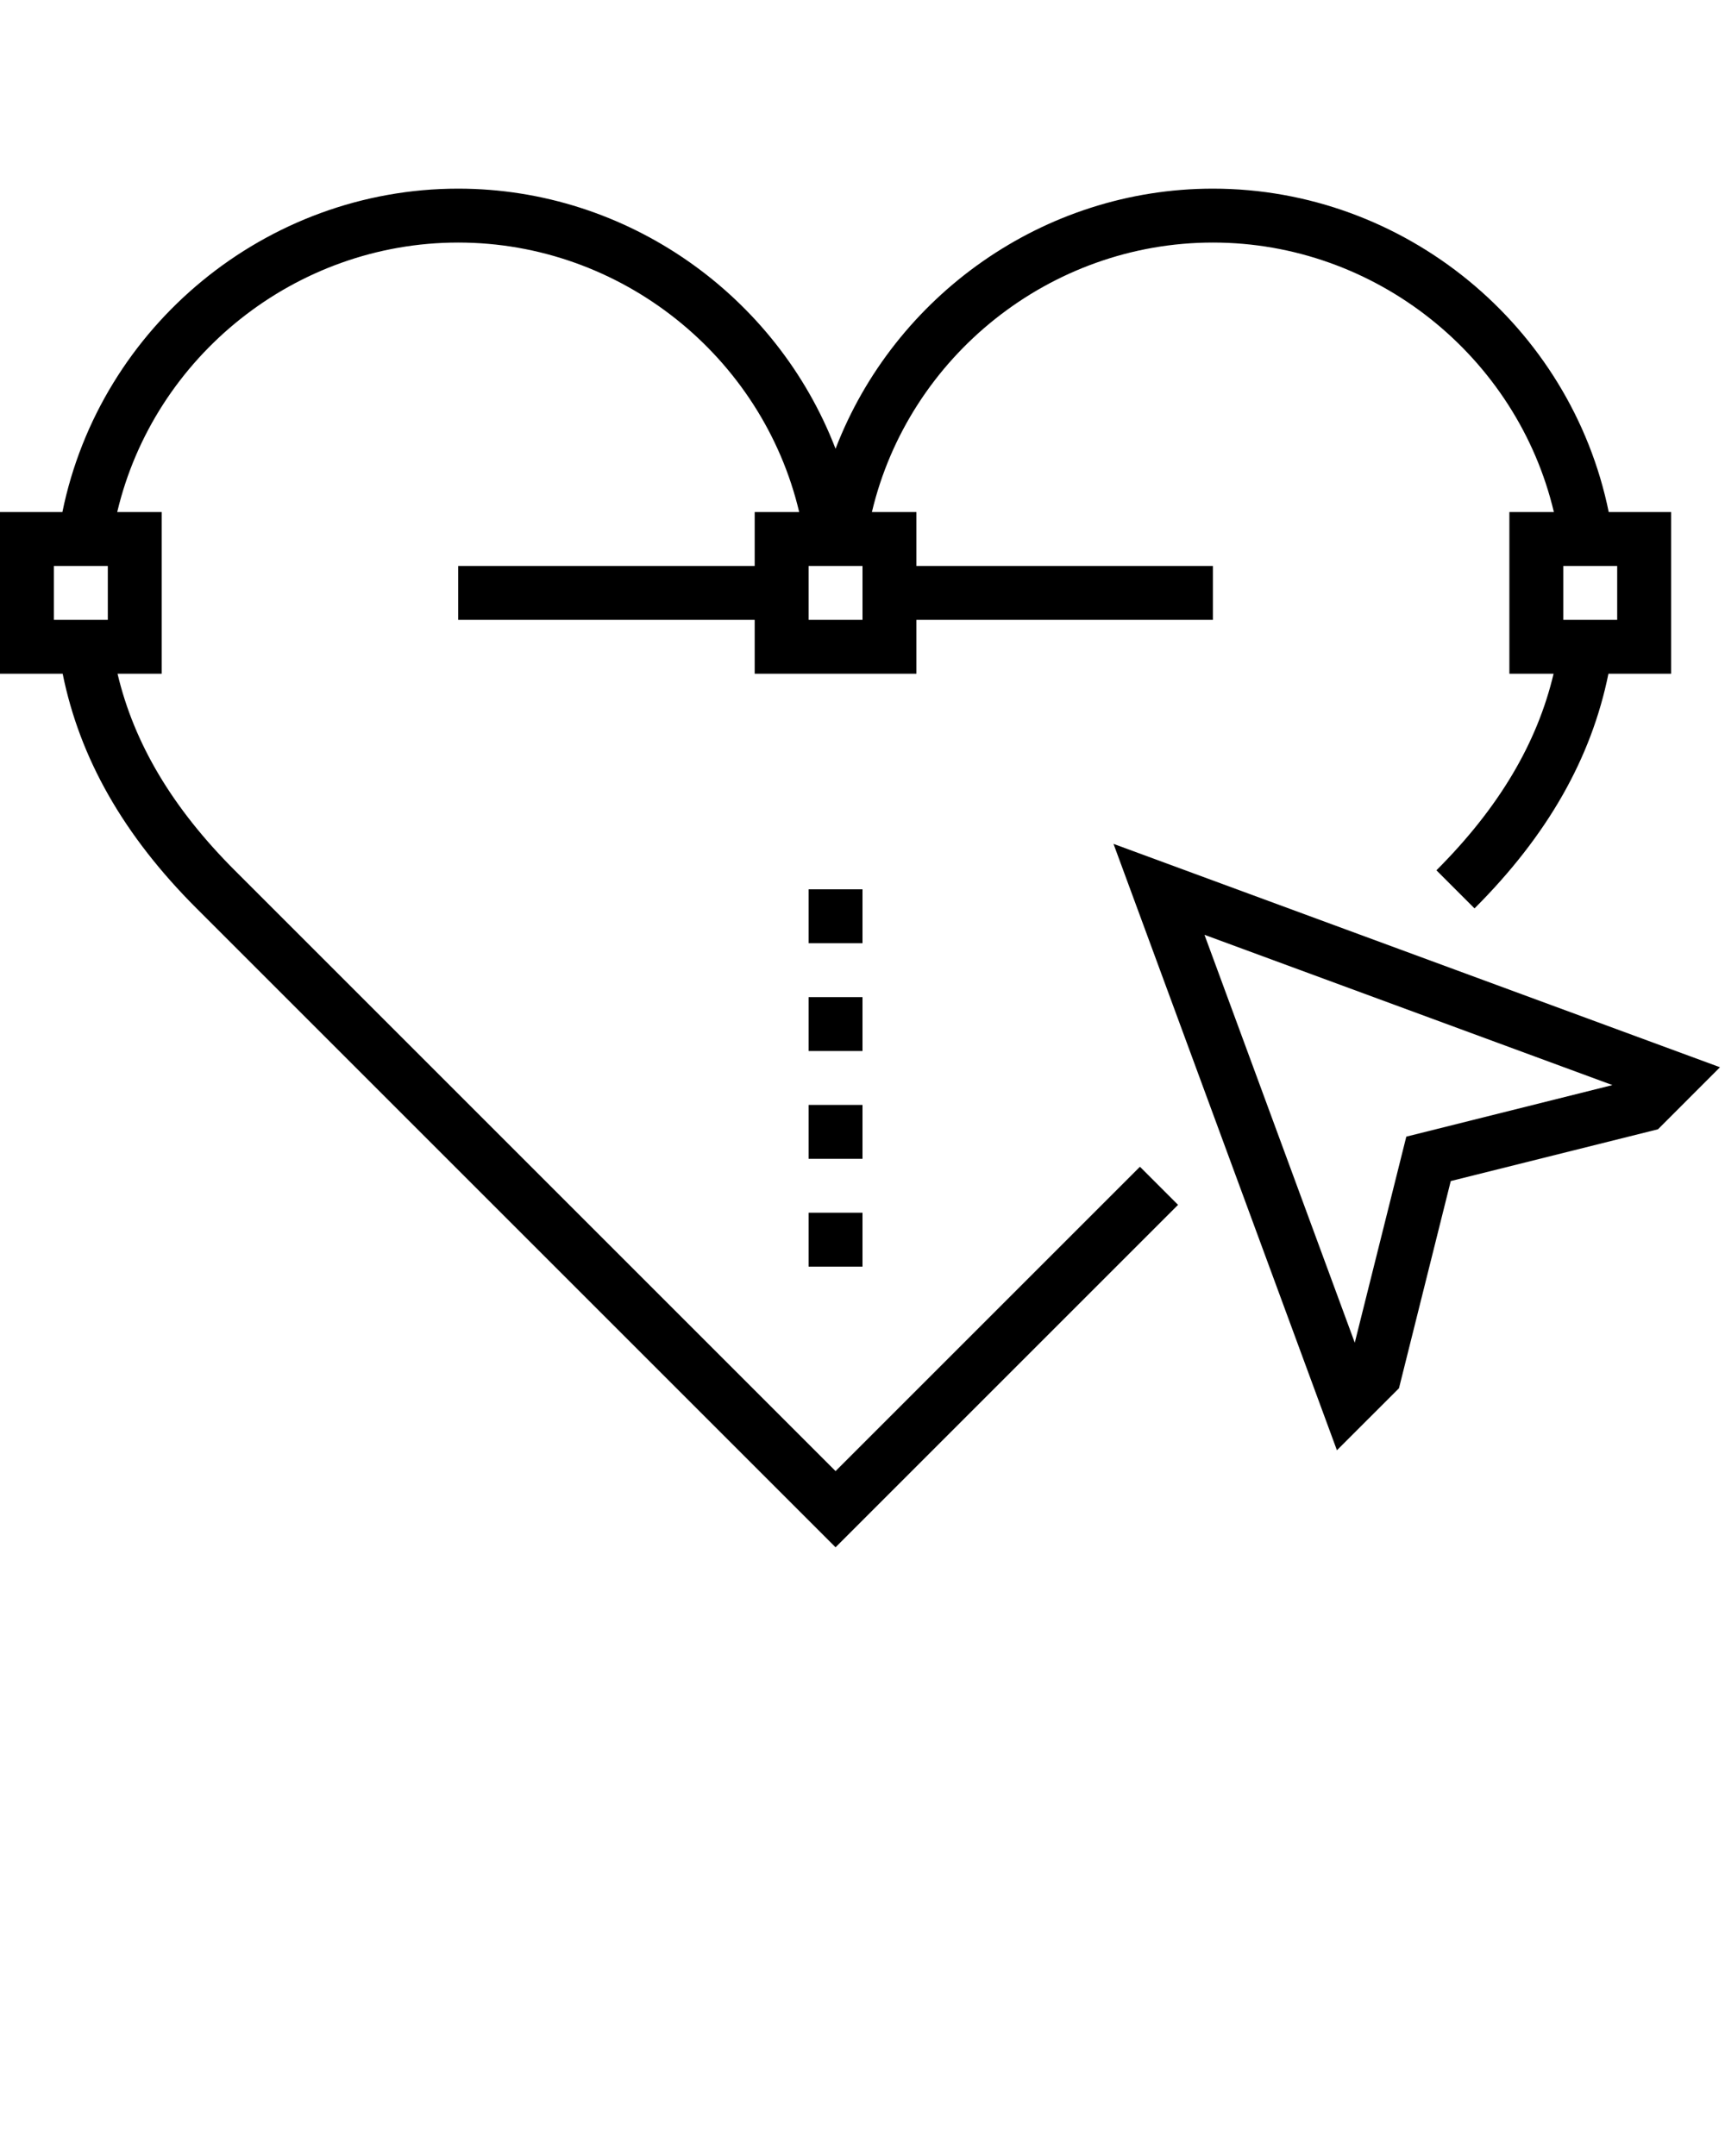 <svg xmlns="http://www.w3.org/2000/svg" xmlns:xlink="http://www.w3.org/1999/xlink" version="1.1" x="0px" y="0px" viewBox="0 0 64 80" enable-background="new 0 0 64 64" xml:space="preserve"><path d="M31,54.586L8.707,32.293c-2.304-2.304-3.733-4.7-4.346-7.293H6v-6H4.349C5.716,13.225,10.962,9,17,9s11.284,4.225,12.651,10  H28v2H17v2h11v2h6v-2h11v-2H34v-2h-1.651C33.716,13.225,38.962,9,45,9c6.037,0,11.283,4.225,12.651,10H56v6h1.64  c-0.613,2.593-2.043,4.989-4.347,7.293l1.414,1.414c2.709-2.709,4.332-5.568,4.968-8.707H62v-6h-2.314C58.279,12.103,52.124,7,45,7  c-6.288,0-11.819,3.978-14,9.652C28.819,10.978,23.288,7,17,7C9.876,7,3.72,12.103,2.315,19H0v6h2.325  c0.635,3.139,2.258,5.998,4.968,8.707L31,57.414l12.707-12.707l-1.414-1.414L31,54.586z M60,23h-2v-2h2V23z M32,23h-2v-2h2V23z   M2,21h2v2H2V21z"/><rect x="30" y="44.999" width="2" height="2"/><rect x="30" y="40.999" width="2" height="2"/><rect x="30" y="36.999" width="2" height="2"/><rect x="30" y="32.999" width="2" height="2"/><path d="M41.313,31.313l8.289,22.5l2.302-2.301l1.921-7.688l7.688-1.921l2.301-2.302L41.313,31.313z M52.176,42.176l-1.912,7.646  l-5.576-15.135l15.135,5.576L52.176,42.176z"/></svg>
